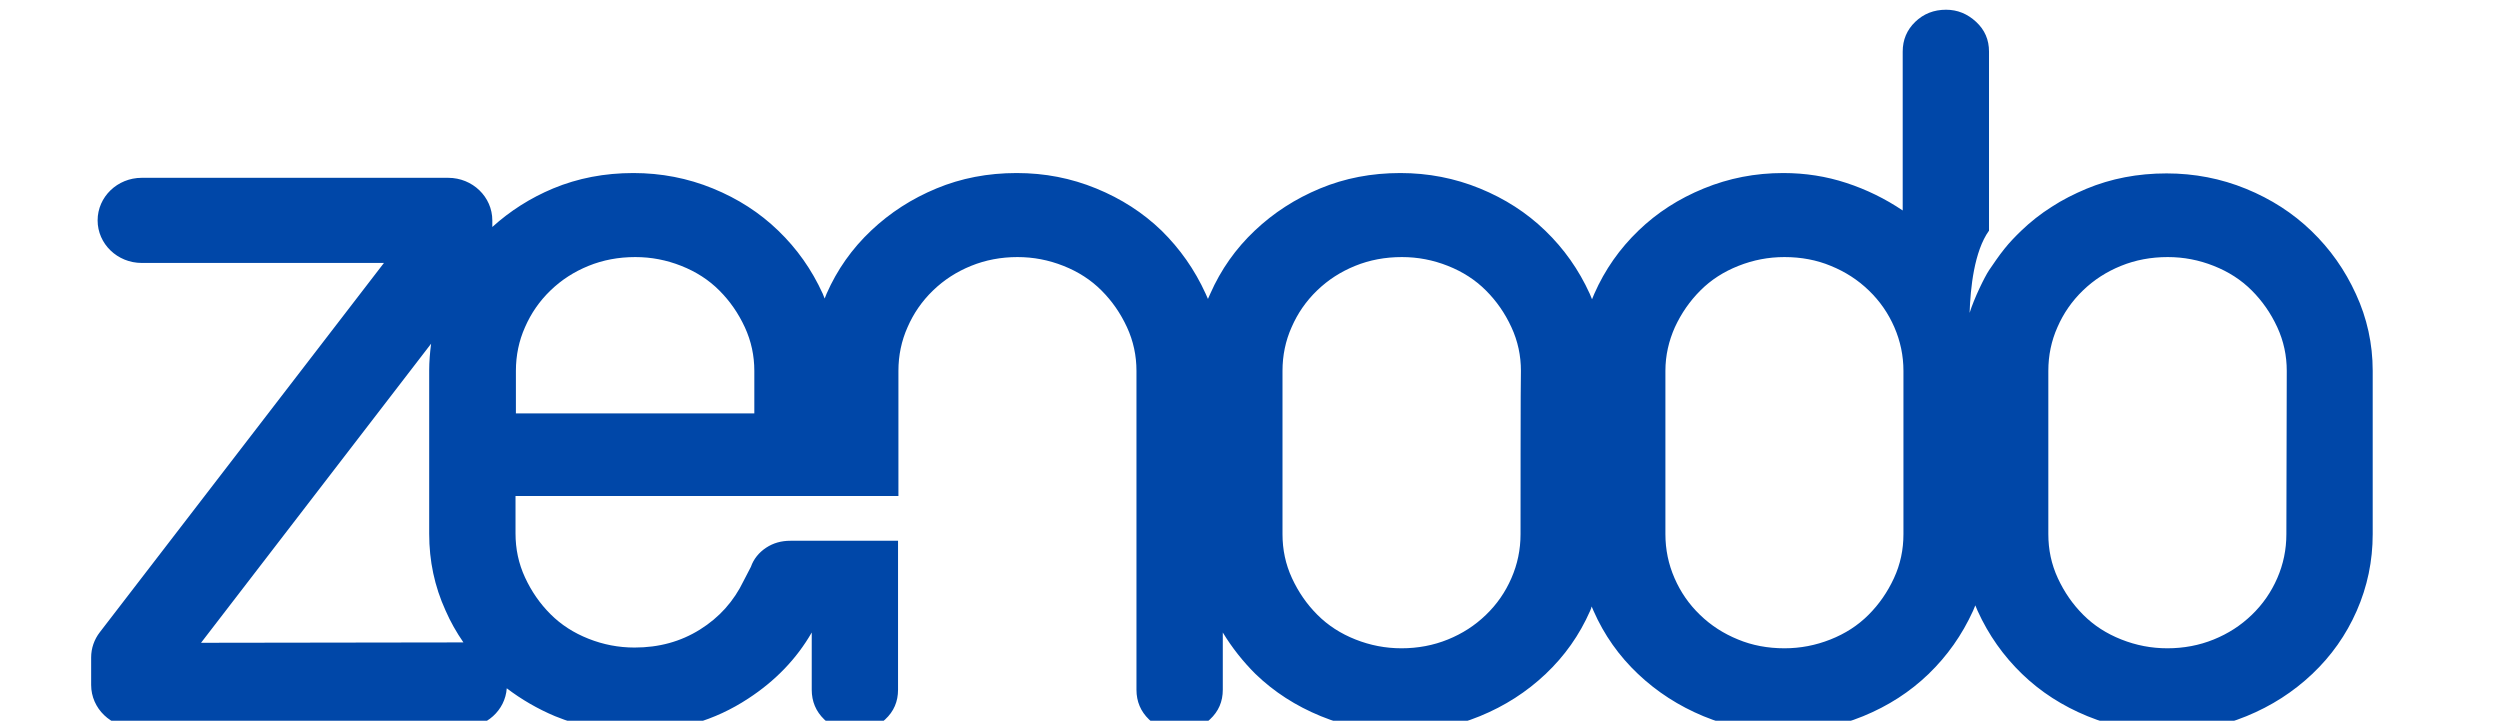 <svg width="111" height="32" viewBox="0 0 111 32" fill="none" xmlns="http://www.w3.org/2000/svg">
<g clip-path="url(#clip0_2585_46384)">
<path d="M104.605 13.06C104.115 11.984 103.457 11.056 102.629 10.257C101.802 9.459 100.84 8.84 99.725 8.383C98.611 7.927 97.429 7.699 96.197 7.699C94.913 7.699 93.732 7.927 92.634 8.383C92.094 8.611 91.571 8.872 91.098 9.182C90.608 9.491 90.152 9.85 89.73 10.257C89.477 10.502 89.224 10.762 89.004 11.039C88.751 11.349 88.481 11.756 88.312 12.001C88.109 12.31 87.654 13.239 87.451 13.891C87.485 12.799 87.654 11.153 88.312 10.241V2.289C88.312 1.768 88.126 1.328 87.738 0.969C87.35 0.611 86.911 0.432 86.404 0.432C85.864 0.432 85.408 0.611 85.037 0.969C84.665 1.328 84.48 1.768 84.48 2.289V9.345C83.703 8.823 82.876 8.416 81.981 8.123C81.086 7.829 80.157 7.683 79.178 7.683C77.929 7.683 76.764 7.911 75.65 8.367C74.535 8.823 73.573 9.442 72.746 10.241C71.918 11.039 71.26 11.968 70.787 13.044C70.753 13.125 70.72 13.207 70.686 13.288C70.652 13.207 70.618 13.125 70.585 13.044C70.095 11.968 69.436 11.039 68.609 10.241C67.782 9.442 66.82 8.823 65.705 8.367C64.591 7.911 63.409 7.683 62.177 7.683C60.893 7.683 59.712 7.911 58.614 8.367C57.517 8.823 56.554 9.442 55.71 10.241C54.866 11.039 54.208 11.968 53.735 13.044C53.701 13.125 53.667 13.19 53.633 13.272C53.6 13.19 53.566 13.125 53.532 13.044C53.043 11.968 52.384 11.039 51.574 10.241C50.746 9.442 49.784 8.823 48.67 8.367C47.556 7.911 46.391 7.683 45.141 7.683C43.858 7.683 42.676 7.911 41.579 8.367C40.481 8.823 39.519 9.442 38.675 10.241C37.831 11.039 37.172 11.968 36.699 13.044C36.666 13.109 36.649 13.19 36.615 13.255C36.581 13.19 36.564 13.109 36.531 13.044C36.041 11.968 35.383 11.039 34.555 10.241C33.728 9.442 32.766 8.823 31.651 8.367C30.537 7.911 29.355 7.683 28.123 7.683C26.84 7.683 25.658 7.911 24.56 8.367C23.547 8.791 22.652 9.361 21.859 10.078V9.785C21.859 8.742 20.981 7.895 19.9 7.895H6.292C5.212 7.895 4.334 8.742 4.334 9.785C4.334 10.828 5.212 11.675 6.292 11.675H17.047L4.435 28.067C4.182 28.393 4.047 28.784 4.047 29.191V30.413C4.047 31.456 4.925 32.304 6.005 32.304H20.559C21.589 32.304 22.433 31.538 22.5 30.56C23.142 31.049 23.868 31.473 24.645 31.799C25.759 32.255 26.924 32.483 28.173 32.483C30.064 32.483 31.736 31.994 33.221 31.016C34.42 30.234 35.366 29.257 36.041 28.083V30.625C36.041 31.147 36.227 31.587 36.598 31.945C36.97 32.304 37.425 32.483 37.966 32.483C38.472 32.483 38.911 32.304 39.3 31.945C39.688 31.587 39.873 31.147 39.873 30.625V24.026V24.01C39.873 24.01 35.619 24.01 35.096 24.01C34.69 24.01 34.336 24.108 34.015 24.319C33.694 24.531 33.458 24.825 33.34 25.167L33.019 25.786C32.58 26.698 31.938 27.415 31.077 27.953C30.216 28.491 29.254 28.751 28.173 28.751C27.464 28.751 26.789 28.621 26.13 28.36C25.472 28.1 24.915 27.741 24.442 27.269C23.969 26.796 23.598 26.258 23.311 25.639C23.024 25.02 22.889 24.368 22.889 23.684V22.022H35.146H36.058H39.89V16.465C39.89 15.781 40.026 15.129 40.296 14.526C40.566 13.907 40.937 13.37 41.427 12.897C41.916 12.424 42.474 12.066 43.115 11.805C43.757 11.544 44.449 11.414 45.175 11.414C45.884 11.414 46.559 11.544 47.218 11.805C47.876 12.066 48.433 12.424 48.906 12.897C49.379 13.37 49.75 13.907 50.037 14.526C50.324 15.146 50.459 15.797 50.459 16.465V30.625C50.459 31.147 50.645 31.587 51.017 31.945C51.388 32.304 51.844 32.483 52.384 32.483C52.891 32.483 53.33 32.304 53.718 31.945C54.106 31.587 54.292 31.147 54.292 30.625V28.083C54.697 28.751 55.187 29.371 55.744 29.925C56.571 30.723 57.534 31.342 58.648 31.799C59.762 32.255 60.927 32.483 62.177 32.483C63.426 32.483 64.591 32.255 65.705 31.799C66.82 31.342 67.782 30.723 68.626 29.925C69.47 29.126 70.129 28.197 70.601 27.122C70.635 27.057 70.652 26.992 70.669 26.927C70.703 26.992 70.72 27.057 70.753 27.122C71.226 28.197 71.885 29.126 72.729 29.925C73.573 30.723 74.535 31.342 75.633 31.799C76.73 32.255 77.912 32.483 79.195 32.483C80.444 32.483 81.609 32.255 82.724 31.799C83.838 31.342 84.8 30.723 85.628 29.925C86.455 29.126 87.113 28.197 87.603 27.122C87.637 27.041 87.671 26.959 87.704 26.878C87.738 26.959 87.772 27.041 87.806 27.122C88.295 28.197 88.954 29.126 89.781 29.925C90.608 30.723 91.571 31.342 92.685 31.799C93.799 32.255 94.964 32.483 96.214 32.483C97.463 32.483 98.628 32.255 99.742 31.799C100.857 31.342 101.819 30.723 102.663 29.925C103.507 29.126 104.166 28.197 104.638 27.122C105.111 26.047 105.348 24.906 105.348 23.716V16.465C105.348 15.26 105.094 14.119 104.605 13.06ZM8.926 28.54L19.141 15.26C19.09 15.651 19.056 16.058 19.056 16.449V23.7C19.056 24.906 19.293 26.03 19.782 27.106C20.002 27.611 20.272 28.083 20.576 28.523C20.559 28.523 20.559 28.523 20.542 28.523L8.926 28.54ZM33.492 18.356H22.906V16.465C22.906 15.781 23.041 15.129 23.311 14.526C23.581 13.907 23.952 13.37 24.442 12.897C24.932 12.424 25.489 12.066 26.13 11.805C26.772 11.544 27.464 11.414 28.207 11.414C28.916 11.414 29.591 11.544 30.25 11.805C30.908 12.066 31.466 12.424 31.938 12.897C32.411 13.37 32.782 13.907 33.069 14.526C33.356 15.146 33.492 15.797 33.492 16.465V18.356ZM67.512 23.716C67.512 24.401 67.377 25.053 67.106 25.672C66.836 26.291 66.465 26.829 65.975 27.301C65.486 27.774 64.929 28.132 64.287 28.393C63.645 28.654 62.953 28.784 62.227 28.784C61.518 28.784 60.843 28.654 60.184 28.393C59.526 28.132 58.969 27.774 58.496 27.301C58.023 26.829 57.652 26.291 57.365 25.672C57.078 25.053 56.943 24.401 56.943 23.716V16.465C56.943 15.781 57.078 15.129 57.348 14.526C57.618 13.907 57.989 13.37 58.479 12.897C58.969 12.424 59.526 12.066 60.167 11.805C60.809 11.544 61.501 11.414 62.244 11.414C62.953 11.414 63.629 11.544 64.287 11.805C64.945 12.066 65.503 12.424 65.975 12.897C66.448 13.37 66.82 13.907 67.106 14.526C67.394 15.146 67.529 15.797 67.529 16.465C67.512 16.465 67.512 23.716 67.512 23.716ZM84.513 23.716C84.513 24.401 84.378 25.053 84.091 25.672C83.804 26.291 83.433 26.829 82.96 27.301C82.487 27.774 81.93 28.132 81.272 28.393C80.613 28.654 79.938 28.784 79.229 28.784C78.486 28.784 77.794 28.654 77.169 28.393C76.528 28.132 75.97 27.774 75.481 27.301C74.991 26.829 74.62 26.291 74.35 25.672C74.079 25.053 73.944 24.401 73.944 23.716V16.465C73.944 15.781 74.096 15.129 74.366 14.526C74.653 13.907 75.025 13.37 75.498 12.897C75.97 12.424 76.528 12.066 77.186 11.805C77.844 11.544 78.52 11.414 79.229 11.414C79.972 11.414 80.664 11.544 81.289 11.805C81.93 12.066 82.487 12.424 82.977 12.897C83.467 13.37 83.838 13.907 84.108 14.526C84.378 15.146 84.513 15.797 84.513 16.465V23.716ZM101.515 23.716C101.515 24.401 101.38 25.053 101.11 25.672C100.84 26.291 100.468 26.829 99.979 27.301C99.489 27.774 98.932 28.132 98.29 28.393C97.649 28.654 96.956 28.784 96.231 28.784C95.521 28.784 94.846 28.654 94.188 28.393C93.529 28.132 92.972 27.774 92.499 27.301C92.026 26.829 91.655 26.291 91.368 25.672C91.081 25.053 90.946 24.401 90.946 23.716V16.465C90.946 15.781 91.081 15.129 91.351 14.526C91.621 13.907 91.993 13.37 92.482 12.897C92.972 12.424 93.529 12.066 94.171 11.805C94.812 11.544 95.504 11.414 96.247 11.414C96.956 11.414 97.632 11.544 98.29 11.805C98.949 12.066 99.506 12.424 99.979 12.897C100.451 13.37 100.823 13.907 101.11 14.526C101.397 15.146 101.532 15.797 101.532 16.465L101.515 23.716Z" fill="#0047A8"/>
</g>
<defs>
<clipPath id="clip0_2585_46384">
<rect width="110.08" height="32" fill="white" transform="translate(0.297)"/>
</clipPath>
</defs>
</svg>
